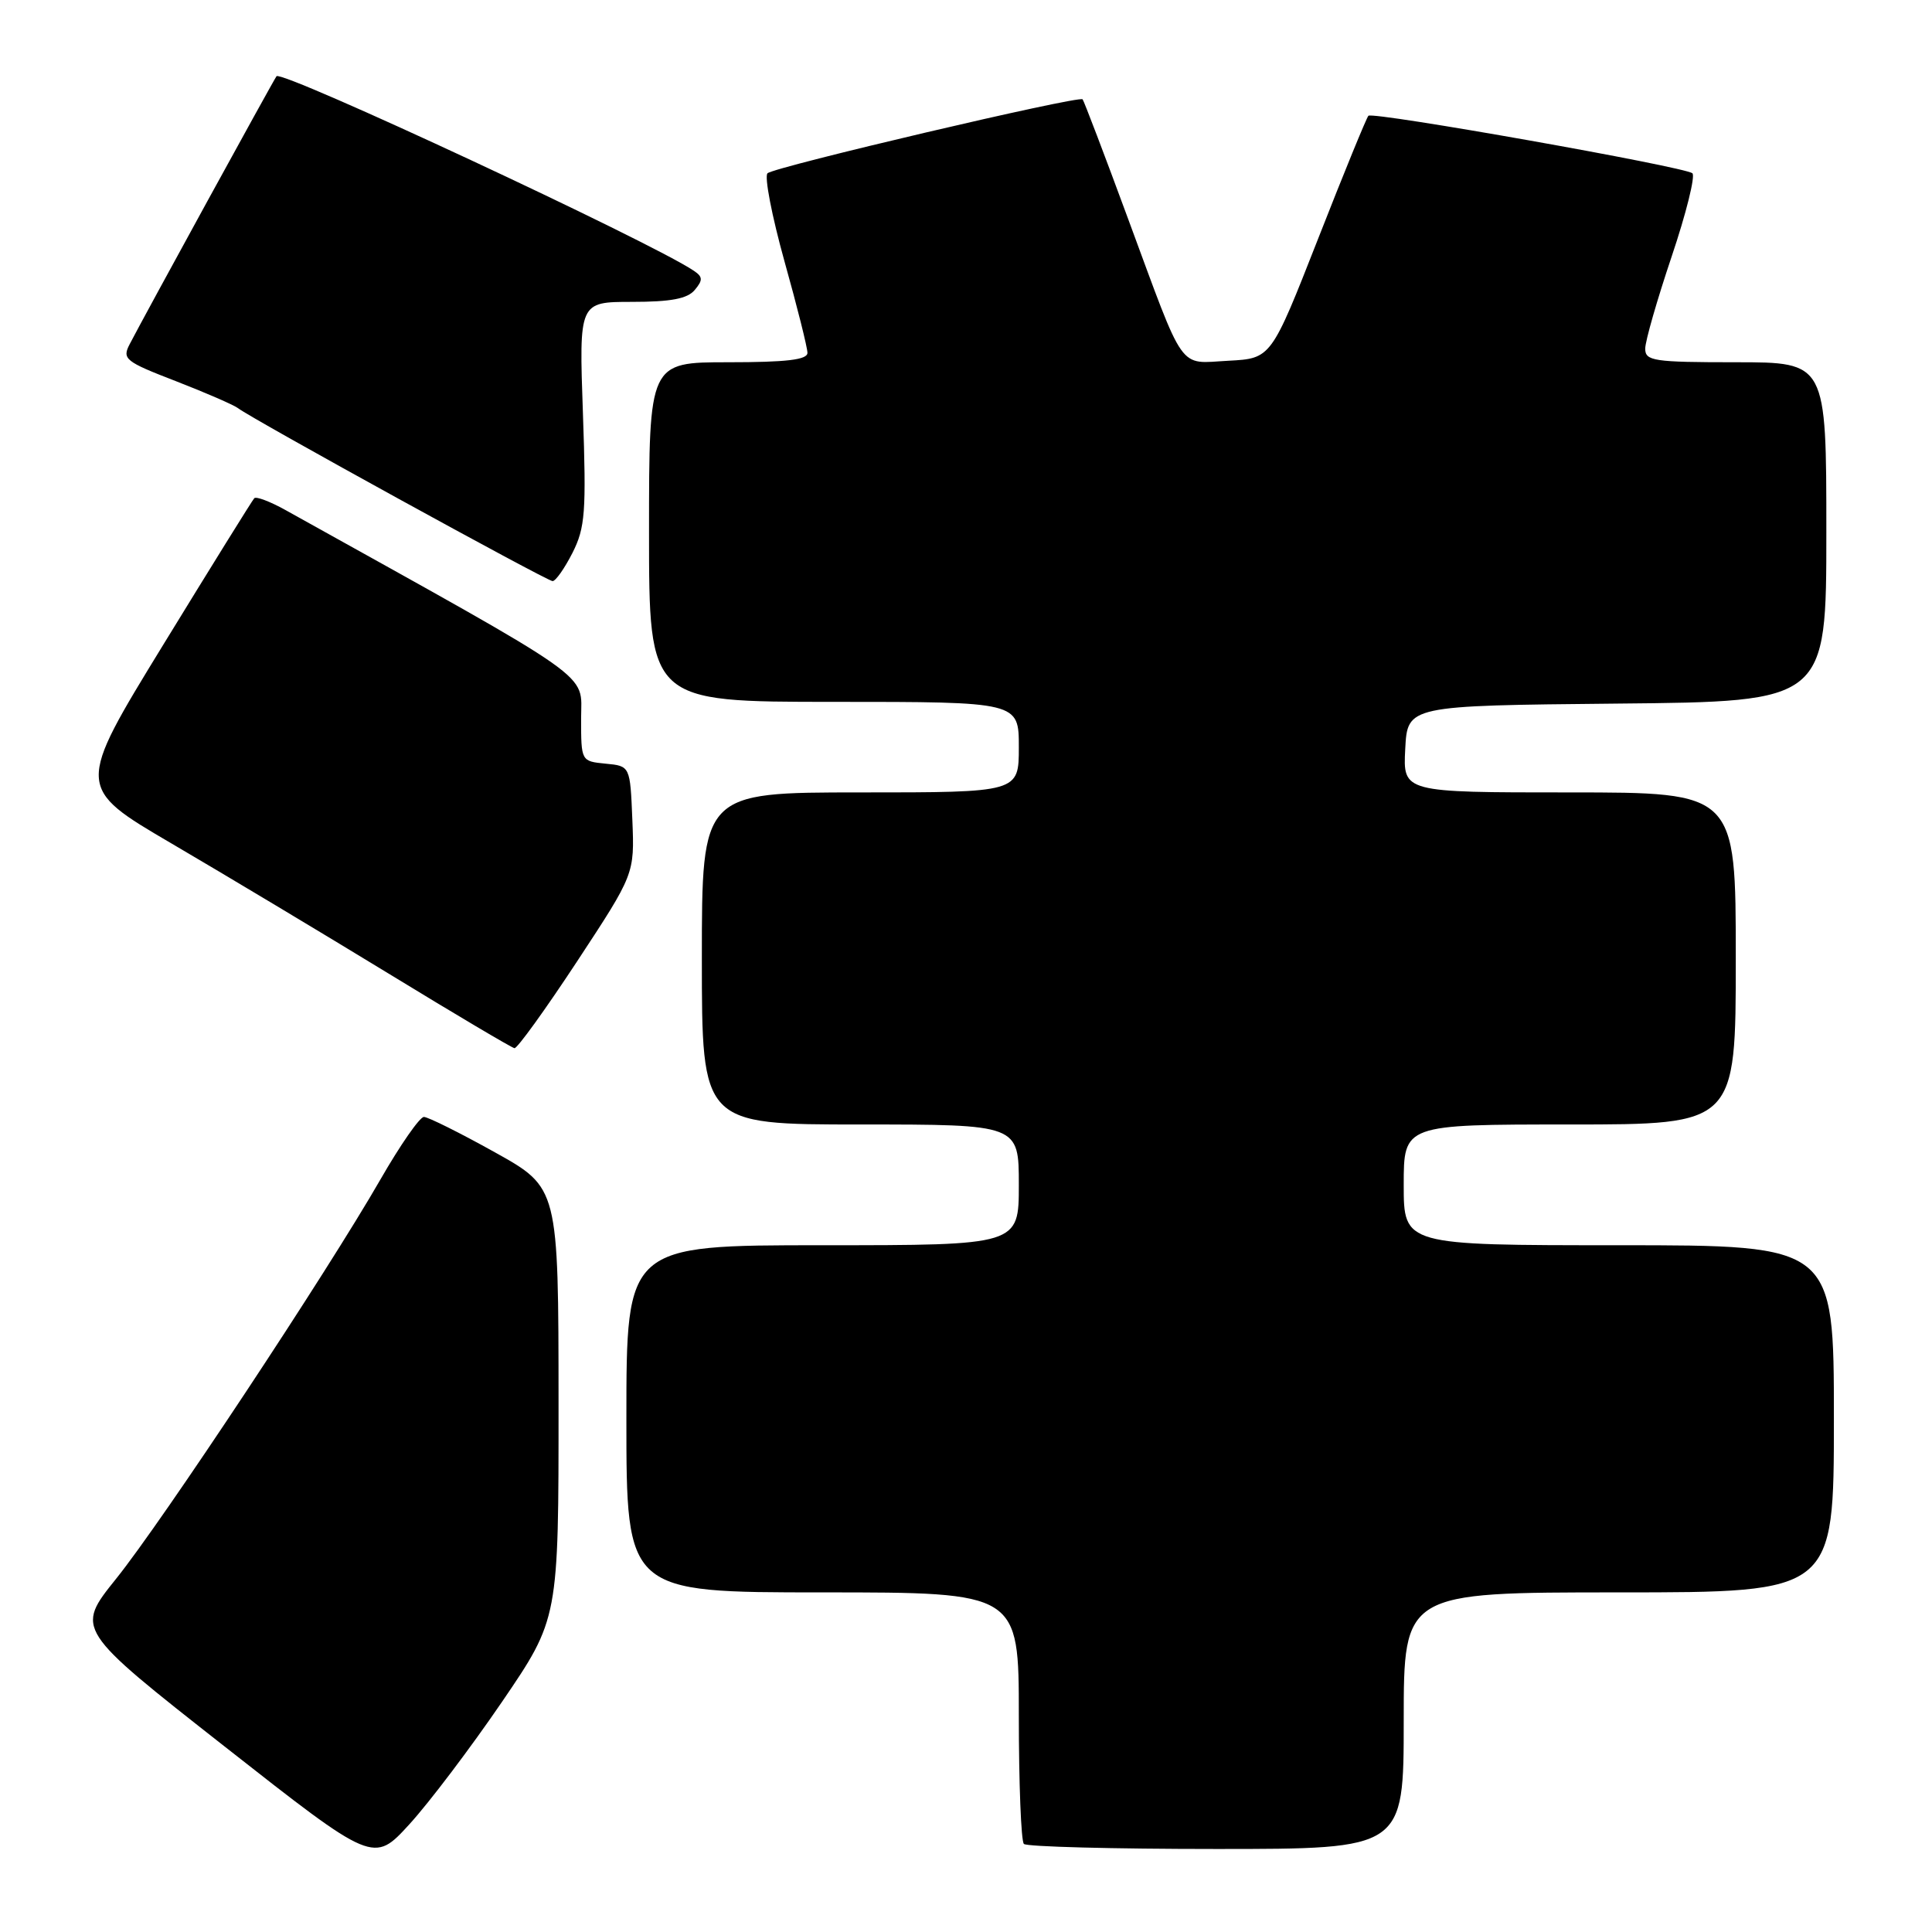 <?xml version="1.0" encoding="UTF-8" standalone="no"?>
<!DOCTYPE svg PUBLIC "-//W3C//DTD SVG 1.1//EN" "http://www.w3.org/Graphics/SVG/1.1/DTD/svg11.dtd" >
<svg xmlns="http://www.w3.org/2000/svg" xmlns:xlink="http://www.w3.org/1999/xlink" version="1.1" viewBox="0 0 256 256">
 <g >
 <path fill="currentColor"
d=" M 66.52 225.50 C 74.02 214.50 74.02 214.50 74.01 185.94 C 74.00 157.38 74.00 157.38 65.58 152.69 C 60.95 150.11 56.71 148.00 56.17 148.00 C 55.62 148.00 53.04 151.71 50.43 156.25 C 43.32 168.63 21.51 201.58 15.38 209.20 C 10.00 215.90 10.00 215.90 29.75 231.41 C 49.50 246.92 49.50 246.92 54.26 241.71 C 56.88 238.84 62.39 231.55 66.52 225.50 Z  M 186.00 228.00 C 186.00 211.00 186.00 211.00 214.50 211.00 C 243.00 211.00 243.00 211.00 243.00 188.00 C 243.00 165.00 243.00 165.00 214.50 165.00 C 186.00 165.00 186.00 165.00 186.00 157.00 C 186.00 149.00 186.00 149.00 208.00 149.00 C 230.00 149.00 230.00 149.00 230.00 127.00 C 230.00 105.00 230.00 105.00 207.95 105.00 C 185.90 105.00 185.90 105.00 186.20 99.25 C 186.50 93.50 186.50 93.50 214.25 93.23 C 242.00 92.97 242.00 92.97 242.00 70.48 C 242.00 48.00 242.00 48.00 230.00 48.00 C 219.10 48.00 218.00 47.83 218.00 46.20 C 218.00 45.20 219.58 39.71 221.50 34.00 C 223.43 28.28 224.66 23.31 224.25 22.96 C 223.23 22.09 181.91 14.76 181.32 15.34 C 181.07 15.60 178.06 22.94 174.65 31.65 C 168.43 47.50 168.43 47.50 162.78 47.80 C 156.03 48.15 157.13 49.70 149.48 29.00 C 146.34 20.47 143.62 13.35 143.45 13.16 C 142.98 12.63 102.61 22.11 101.70 22.96 C 101.26 23.37 102.27 28.60 103.94 34.60 C 105.62 40.59 106.99 46.06 106.99 46.75 C 107.00 47.67 104.24 48.00 96.50 48.00 C 86.00 48.00 86.00 48.00 86.00 70.50 C 86.00 93.00 86.00 93.00 110.50 93.00 C 135.00 93.00 135.00 93.00 135.00 99.00 C 135.00 105.00 135.00 105.00 114.00 105.00 C 93.00 105.00 93.00 105.00 93.00 127.00 C 93.00 149.00 93.00 149.00 114.00 149.00 C 135.00 149.00 135.00 149.00 135.00 157.00 C 135.00 165.00 135.00 165.00 109.00 165.00 C 83.00 165.00 83.00 165.00 83.00 188.00 C 83.00 211.00 83.00 211.00 109.00 211.00 C 135.00 211.00 135.00 211.00 135.00 227.33 C 135.00 236.32 135.30 243.97 135.67 244.33 C 136.03 244.70 147.51 245.00 161.17 245.00 C 186.00 245.00 186.00 245.00 186.00 228.00 Z  M 76.46 127.40 C 84.08 115.81 84.08 115.81 83.79 108.65 C 83.50 101.50 83.50 101.50 80.25 101.19 C 77.00 100.87 77.00 100.87 77.00 95.18 C 77.00 88.99 79.61 90.83 37.82 67.58 C 35.79 66.45 33.93 65.75 33.69 66.02 C 33.44 66.28 28.02 75.01 21.64 85.42 C 10.05 104.34 10.05 104.34 22.77 111.79 C 29.77 115.89 42.70 123.64 51.50 129.01 C 60.30 134.39 67.80 138.83 68.17 138.89 C 68.53 138.95 72.26 133.78 76.46 127.40 Z  M 75.86 73.25 C 77.54 69.91 77.70 67.88 77.24 54.75 C 76.72 40.00 76.72 40.00 83.74 40.00 C 88.91 40.00 91.10 39.58 92.06 38.42 C 93.15 37.12 93.13 36.68 91.94 35.88 C 86.21 32.02 37.34 9.24 36.64 10.10 C 36.30 10.51 19.12 41.85 17.18 45.61 C 16.16 47.57 16.58 47.91 23.29 50.50 C 27.26 52.04 30.96 53.65 31.53 54.08 C 33.39 55.52 72.47 77.00 73.22 77.00 C 73.63 77.00 74.81 75.31 75.86 73.25 Z "/>
</g>
</svg>